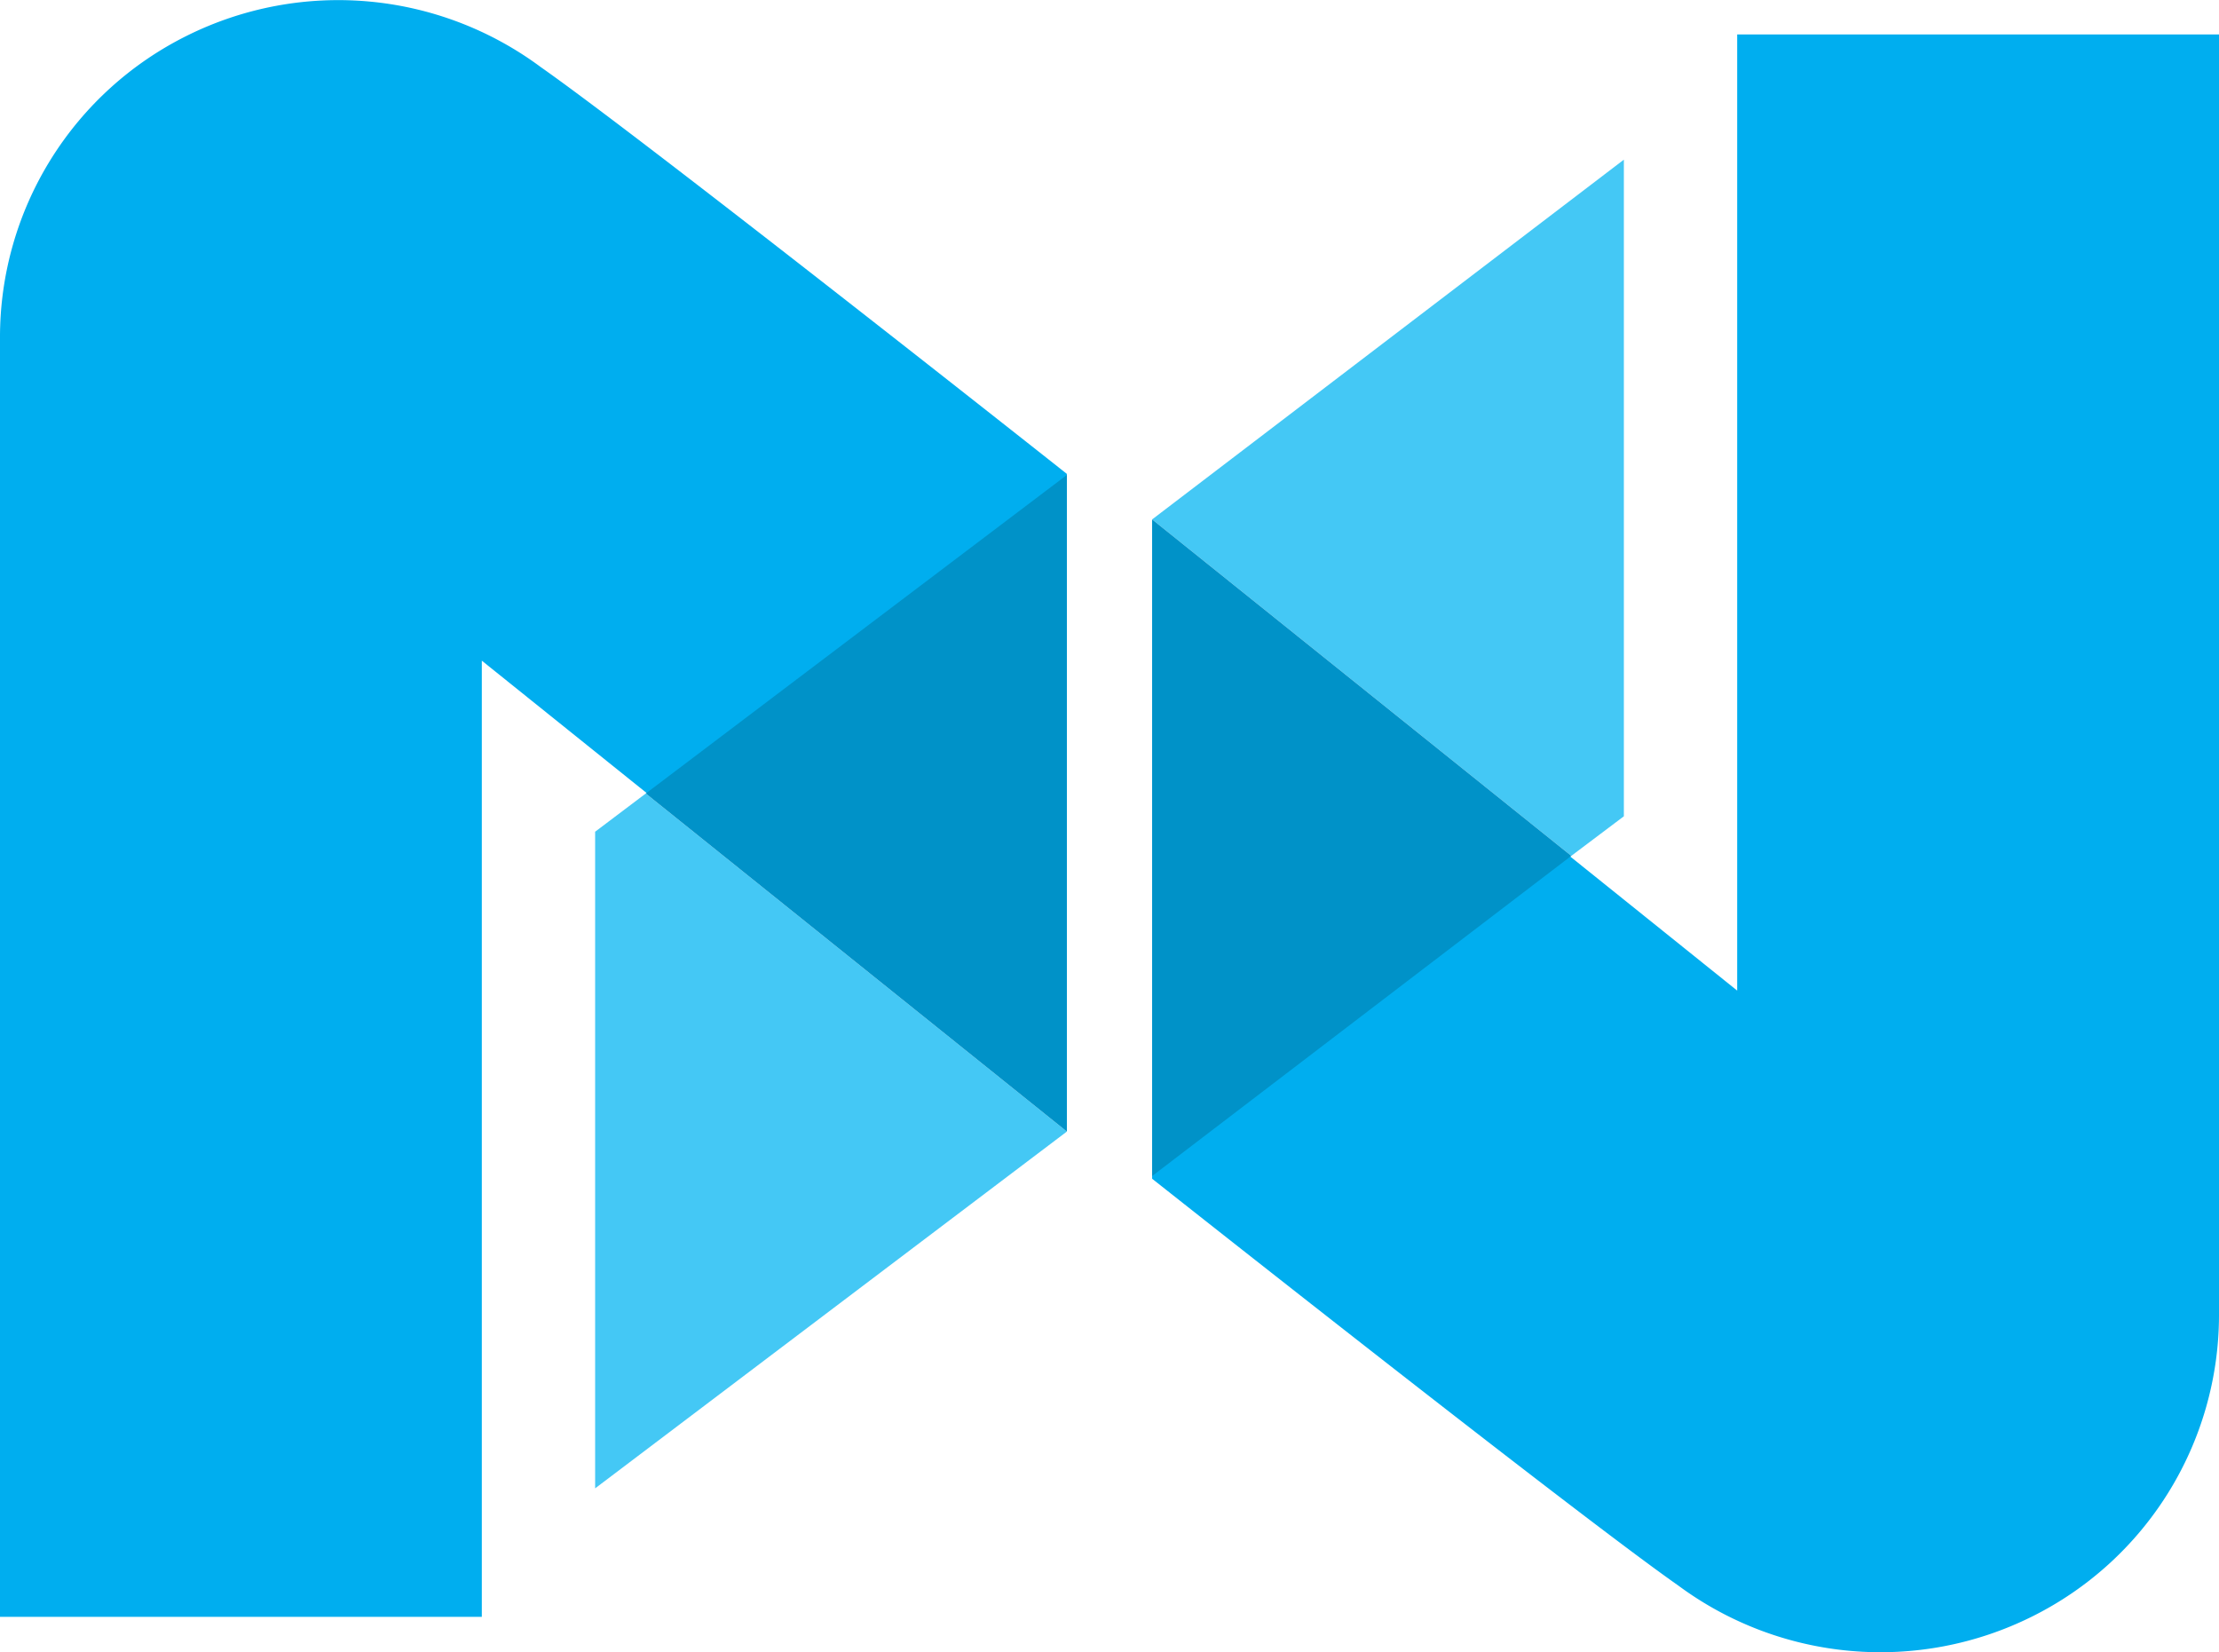 <svg xmlns="http://www.w3.org/2000/svg" viewBox="0 0 90 67"><g fill="none"><path fill="#00AEEF" d="M0 13.655A13.648 13.648 0 017.58 1.449a13.775 13.775 0 0114.36 1.277C26.236 5.74 43.27 19.218 43.27 19.218v26.628L19.542 26.793V65.57H0V13.655zm90 39.711a13.66 13.66 0 01-7.586 12.194 13.786 13.786 0 01-14.353-1.265c-4.298-3.013-21.332-16.492-21.332-16.492V21.12l23.729 19.053V1.396H90v51.97z"/><path fill="#44C8F5" d="M63.73 34.709l2.132-1.605V6.475l-19.133 14.59z"/><path fill="#0092C8" d="M46.729 21.065L63.73 34.709 46.729 47.693z"/><path fill="#44C8F5" d="M24.138 60.359L43.271 45.89 26.192 32.18l-2.054 1.55z"/><path fill="#0092C8" d="M26.192 32.18l17.079-12.918V45.89z"/></g></svg>